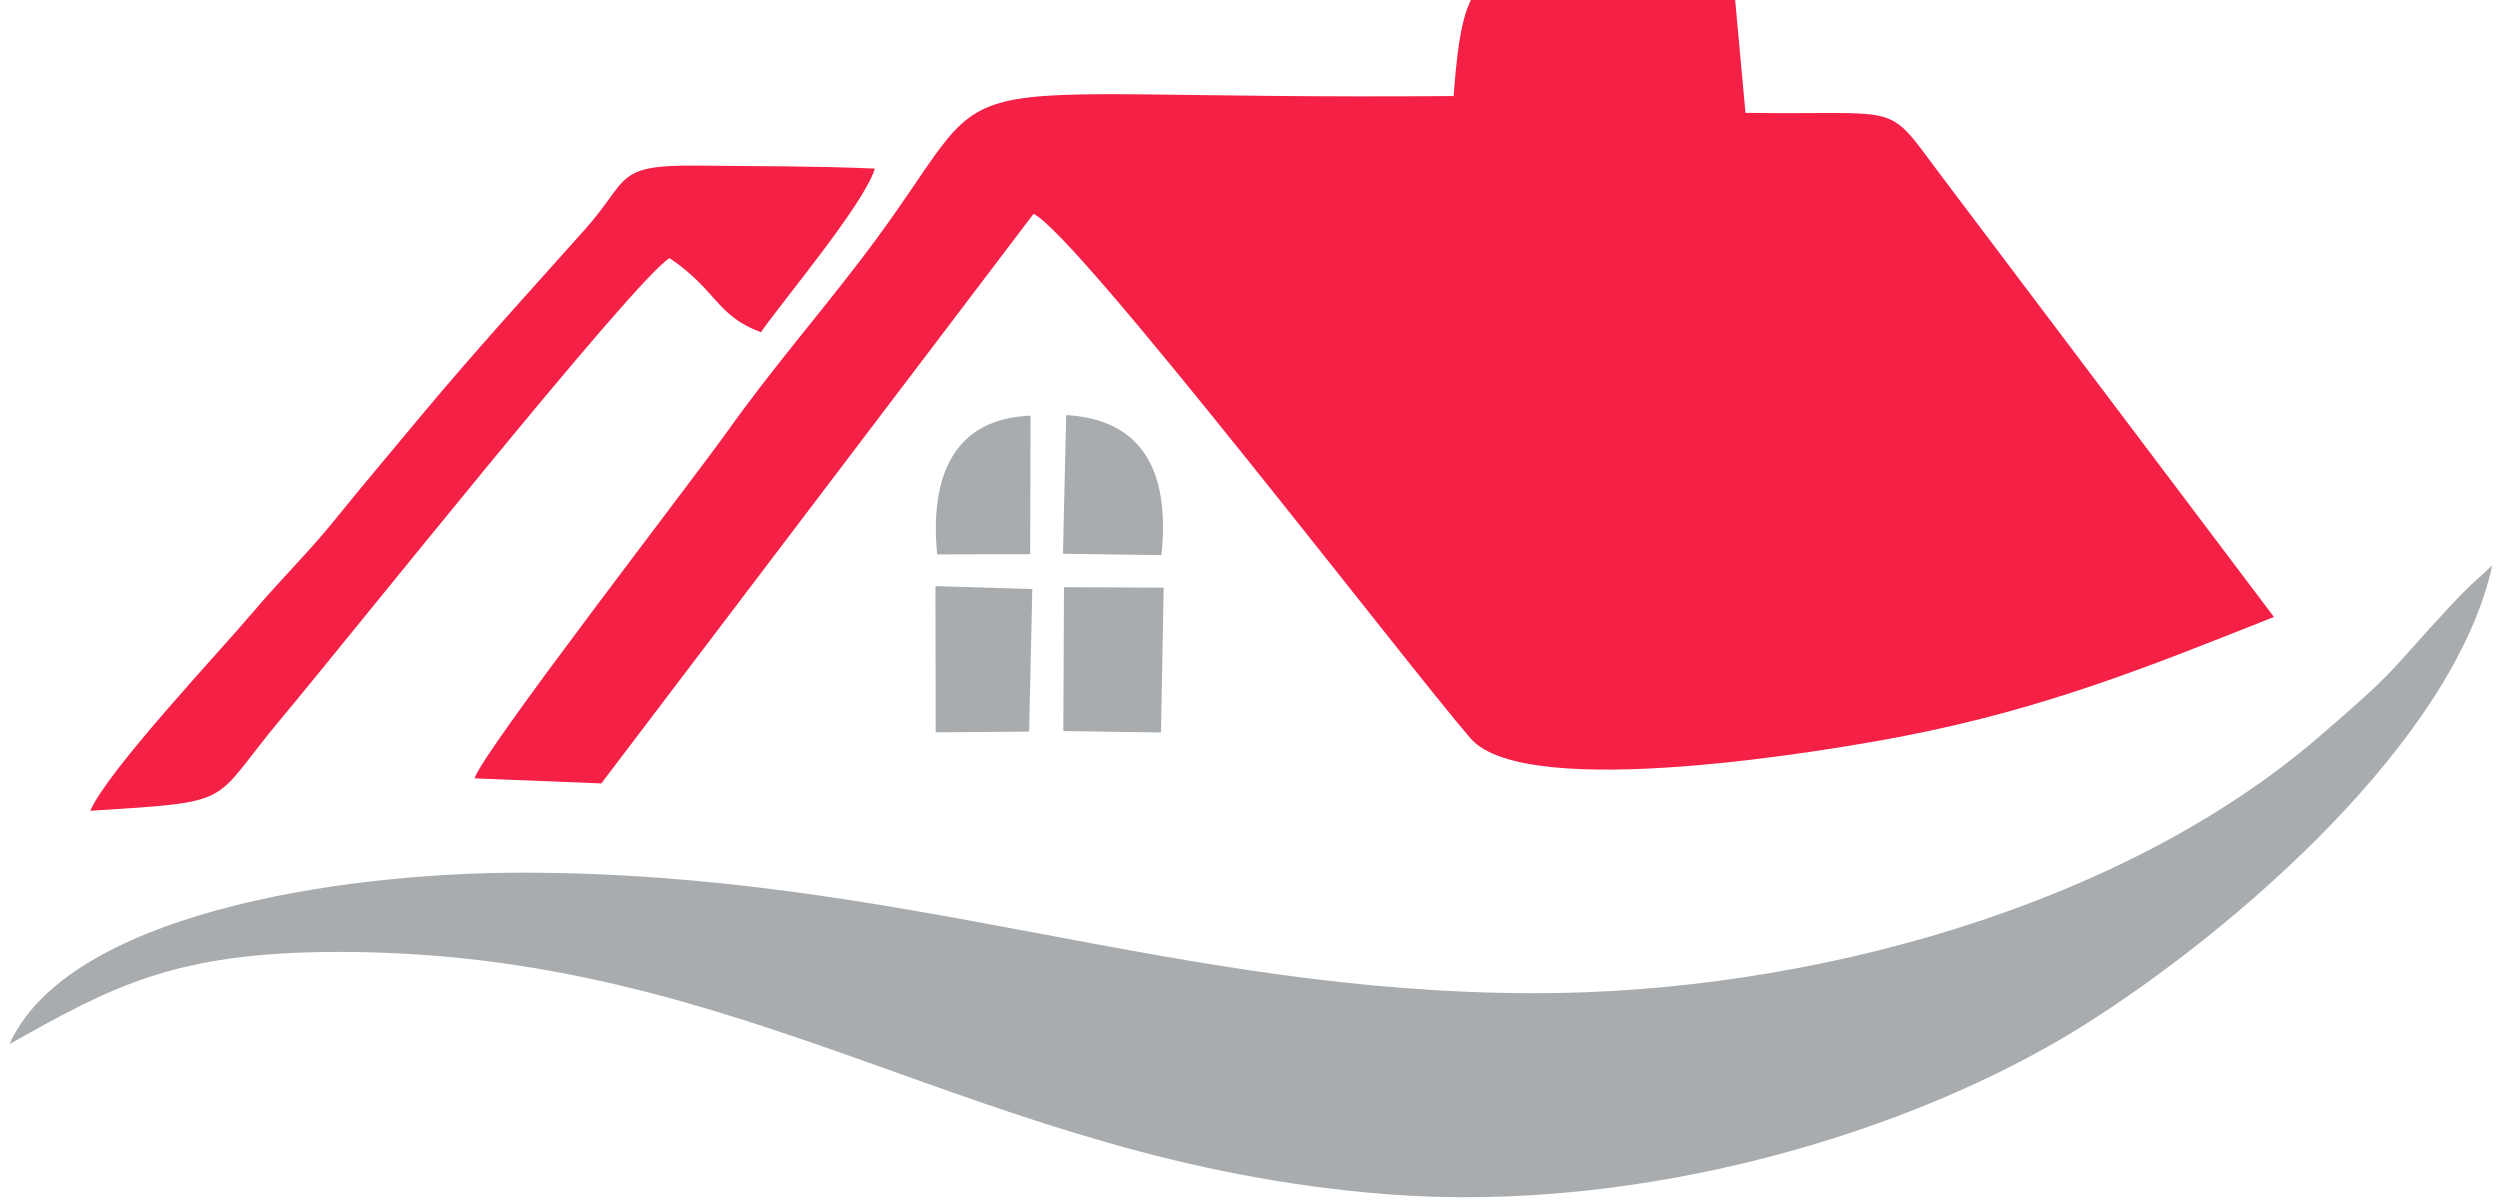 <svg width="131" height="63" viewBox="0 0 131 63" fill="none" xmlns="http://www.w3.org/2000/svg">
<path fill-rule="evenodd" clip-rule="evenodd" d="M90.922 0H77.075C76.482 1.216 76.325 3.112 76.167 5.033C46.523 5.281 53.422 2.723 45.132 13.579C42.906 16.495 40.392 19.405 38.172 22.526C36.275 25.193 25.251 39.435 24.867 40.787L31.509 41.051L54.159 11.205C56.5 12.327 73.855 35.01 77.064 38.698C79.993 42.066 96.082 39.288 99.841 38.554C107.223 37.112 112.643 34.913 119.155 32.329L101.67 9.143C98.739 5.234 99.877 6.037 91.463 5.913L90.922 0Z" fill="#F42046"/>
<path fill-rule="evenodd" clip-rule="evenodd" d="M80.45 52.044C61.523 52.044 47.335 45.728 27.353 45.728C17.581 45.728 3.534 47.955 0.496 54.712C5.927 51.656 9.185 49.912 17.551 49.881C39.314 49.8 51.158 60.907 72.693 62.58C85.956 63.61 100.18 59.401 109.237 53.694C117.172 48.694 128.601 38.77 130.597 29.625L129.415 30.706C129.121 30.993 128.661 31.468 128.394 31.755C125.056 35.344 125.829 34.904 121.437 38.674C111.142 47.511 94.78 52.044 80.45 52.044Z" fill="#A9ACAF"/>
<path fill-rule="evenodd" clip-rule="evenodd" d="M4.728 42.486C12.56 41.986 10.937 42.185 14.729 37.66C18.274 33.431 33.251 14.626 35.085 13.525C37.567 15.201 37.524 16.539 39.871 17.409C41.08 15.681 45.311 10.646 45.842 8.833C42.79 8.699 39.66 8.713 36.599 8.678C32.142 8.627 33.019 9.364 30.666 12.005C27.755 15.271 24.816 18.47 21.785 22.122C20.309 23.902 19.082 25.337 17.594 27.18C16.138 28.984 14.709 30.358 13.25 32.086C11.522 34.132 5.665 40.344 4.728 42.486Z" fill="#F42046"/>
<path fill-rule="evenodd" clip-rule="evenodd" d="M55.718 38.307L60.835 38.383L60.977 30.794L55.753 30.767L55.718 38.307Z" fill="#A9ACAF"/>
<path fill-rule="evenodd" clip-rule="evenodd" d="M49.03 38.374L53.927 38.336L54.092 30.865L49.017 30.713L49.03 38.374Z" fill="#A9ACAF"/>
<path fill-rule="evenodd" clip-rule="evenodd" d="M55.7 29.019L60.86 29.09C61.316 24.763 59.921 21.984 55.868 21.75L55.7 29.019Z" fill="#A9ACAF"/>
<path fill-rule="evenodd" clip-rule="evenodd" d="M49.106 29.05L53.98 29.039L54.001 21.781C50.075 21.929 48.702 24.802 49.106 29.05Z" fill="#A9ACAF"/>
</svg>
